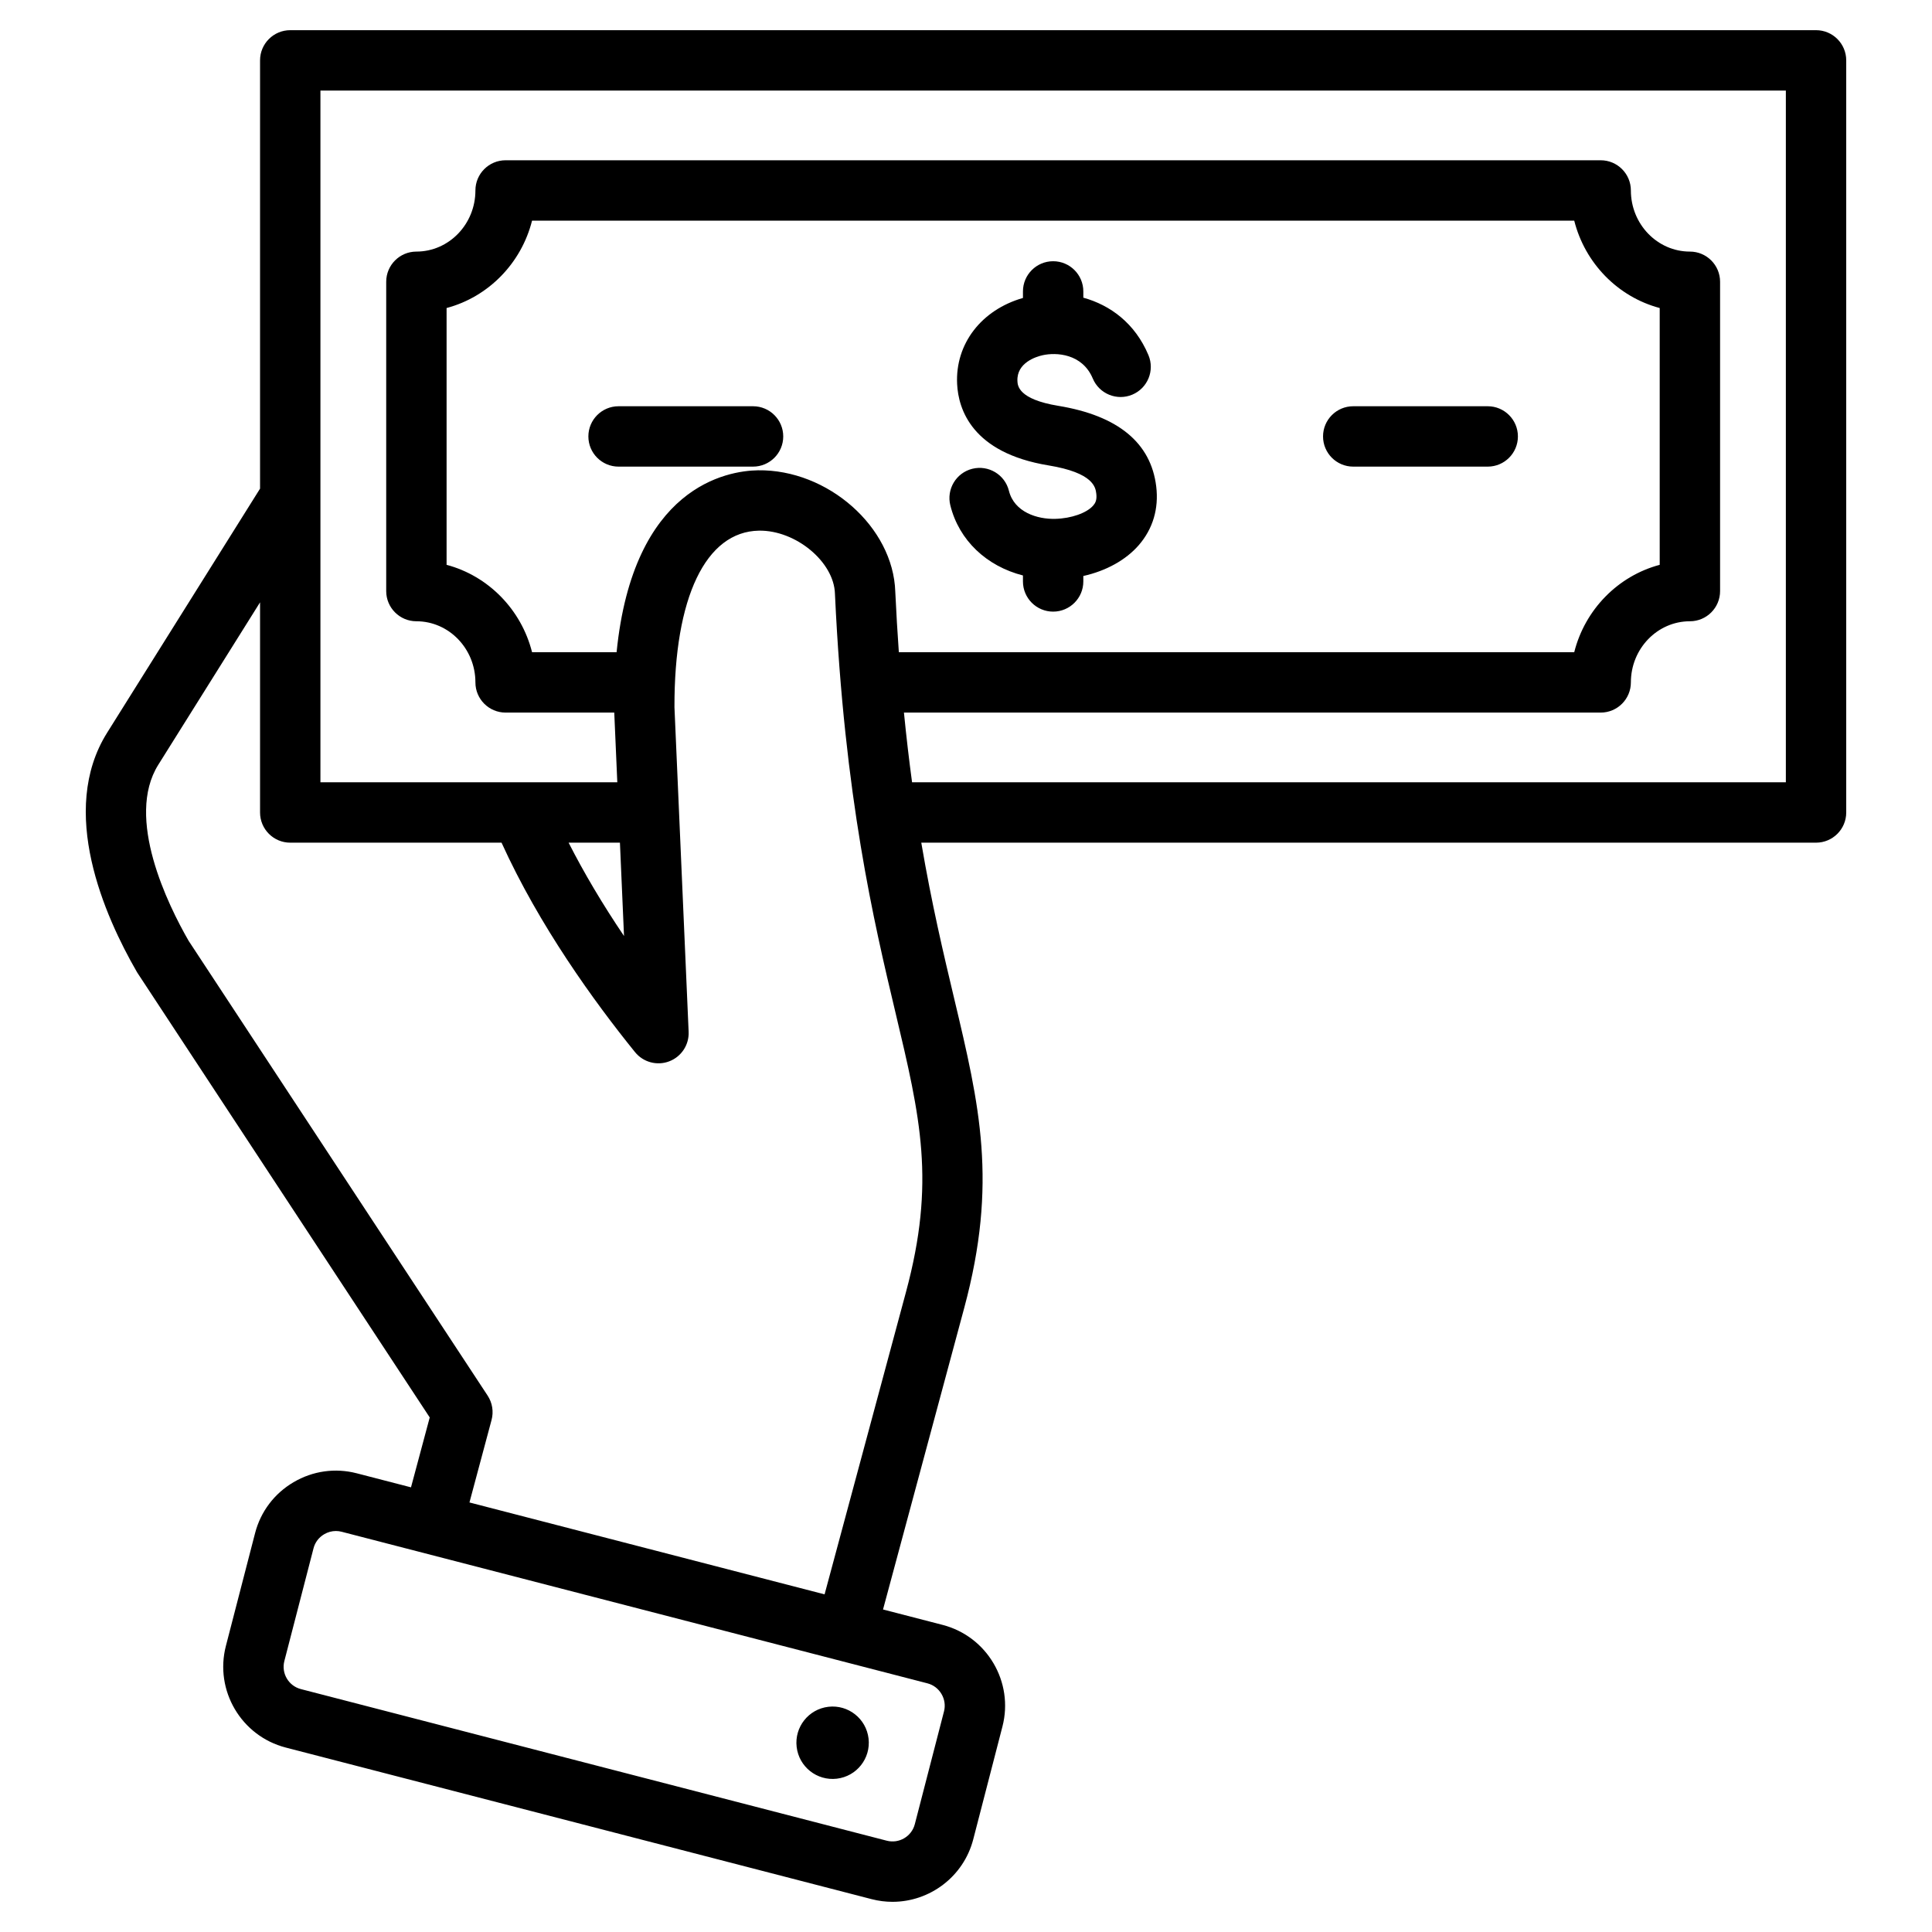 <svg id="Layer_1" enable-background="new 0 0 512 512" height="512" viewBox="0 0 512 512" width="512" xmlns="http://www.w3.org/2000/svg"><path clip-rule="evenodd" d="m481.27 7.999h-404.354c-4.418 0-8 3.582-8 8v113.494l-40.531 64.691c-13.002 20.753-.658 48.59 7.857 63.336.077.134.158.265.243.394l77.397 117.722-4.964 18.524-14.387-3.723c-5.701-1.474-11.646-.635-16.742 2.366-5.097 3.001-8.716 7.793-10.19 13.493l-7.734 29.89c-3.052 11.797 4.062 23.878 15.859 26.932l155.269 40.178c1.85.479 3.705.707 5.532.707 9.829 0 18.824-6.618 21.399-16.566l7.734-29.89c3.052-11.798-4.062-23.879-15.859-26.932l-15.788-4.085 21.536-79.982c8.921-33.134 4.053-53.612-2.687-81.955-2.805-11.798-5.938-24.986-8.711-41.276h237.121c4.418 0 8-3.582 8-8v-199.318c0-4.418-3.582-8-8-8zm-231.765 440.923c.833 1.414 1.068 3.053.664 4.615l-7.734 29.889c-.842 3.256-4.174 5.22-7.434 4.378l-155.268-40.178c-3.257-.843-5.221-4.178-4.378-7.434l7.734-29.89c.404-1.562 1.405-2.881 2.818-3.714.962-.566 2.028-.856 3.104-.856.505 0 1.012.063 1.511.193l155.269 40.178c1.563.405 2.882 1.406 3.714 2.819zm-9.406-106.536-21.577 80.134-94.112-24.353 5.857-21.858c.591-2.205.211-4.558-1.043-6.465l-79.24-120.523c-5.454-9.491-16.853-32.577-8.04-46.643l26.973-43.051v55.688c0 4.418 3.582 8 8 8h55.998c9.985 22.009 24.546 42.13 35.368 55.506 2.172 2.686 5.824 3.673 9.053 2.45s5.31-4.38 5.159-7.83l-3.757-86.008c-.08-29.086 8.29-46.577 22.403-46.803 9.758-.146 19.889 8.278 20.127 16.713.002.049.004.099.006.147 2.518 54.001 10.323 86.83 16.022 110.801 6.653 27.986 10.669 44.877 2.803 74.095zm-99.098-169.544c-2.847-11.293-11.575-20.211-22.652-23.158v-68.054c11.077-2.947 19.806-11.865 22.652-23.158h276.186c2.847 11.293 11.575 20.211 22.652 23.158v68.054c-11.077 2.947-19.806 11.865-22.652 23.158h-178.985c-.363-5.114-.682-10.441-.943-16.03-.535-17.149-17.854-32.44-36.375-32.18-8.167.13-33.083 4.234-37.479 48.21zm24.369 75.21c-5.692-8.429-10.635-16.77-14.683-24.737h13.602zm307.9-40.737h-231.563c-.782-5.778-1.506-11.92-2.153-18.473h184.645c4.418 0 8-3.582 8-8 0-8.933 7.017-16.2 15.641-16.2 4.418 0 8-3.582 8-8v-81.97c0-4.418-3.582-8-8-8-8.624 0-15.641-7.268-15.641-16.2 0-4.418-3.582-8-8-8h-290.21c-4.418 0-8 3.582-8 8 0 8.933-7.017 16.2-15.641 16.2-4.418 0-8 3.582-8 8v81.97c0 4.418 3.582 8 8 8 8.624 0 15.641 7.268 15.641 16.2 0 4.418 3.582 8 8 8h28.795l.807 18.473h-78.675v-183.316h388.354zm-273.706-83.656h-35.64c-4.418 0-8-3.582-8-8s3.582-8 8-8h35.64c4.418 0 8 3.582 8 8s-3.582 8-8 8zm151.055-8c0-4.418 3.582-8 8-8h35.641c4.418 0 8 3.582 8 8s-3.582 8-8 8h-35.641c-4.418 0-8-3.582-8-8zm-60.907 18.315c.545-.63 1.021-1.446.816-3.137-.201-1.655-.672-5.533-12.675-7.504-20.312-3.336-23.885-14.947-24.206-21.572-.519-10.661 6.432-19.642 17.446-22.801v-1.732c0-4.418 3.582-8 8-8s8 3.582 8 8v1.659c7.09 1.96 13.694 6.743 17.255 15.225 1.711 4.073-.205 8.763-4.279 10.473-4.067 1.71-8.763-.204-10.473-4.279-2.779-6.619-9.694-6.982-13.336-6.158-1.616.366-6.87 1.943-6.633 6.839.059 1.192.234 4.82 10.818 6.559 15.822 2.599 24.559 9.786 25.965 21.364.712 5.861-.879 11.232-4.599 15.532-3.439 3.977-8.686 6.853-14.719 8.202v1.443c0 4.418-3.582 8-8 8s-8-3.582-8-8v-1.583c-9.615-2.456-16.923-9.268-19.244-18.575-1.068-4.287 1.54-8.629 5.827-9.698 4.287-1.062 8.629 1.54 9.698 5.827 1.416 5.677 7.532 7.587 12.321 7.441 4.191-.1 8.309-1.549 10.018-3.525zm-78.592 328.986c-.617-5.262 3.15-10.028 8.412-10.645 5.262-.616 10.027 3.15 10.644 8.412.616 5.262-3.149 10.028-8.412 10.645s-10.028-3.149-10.644-8.412z" fill-rule="evenodd"/></svg>